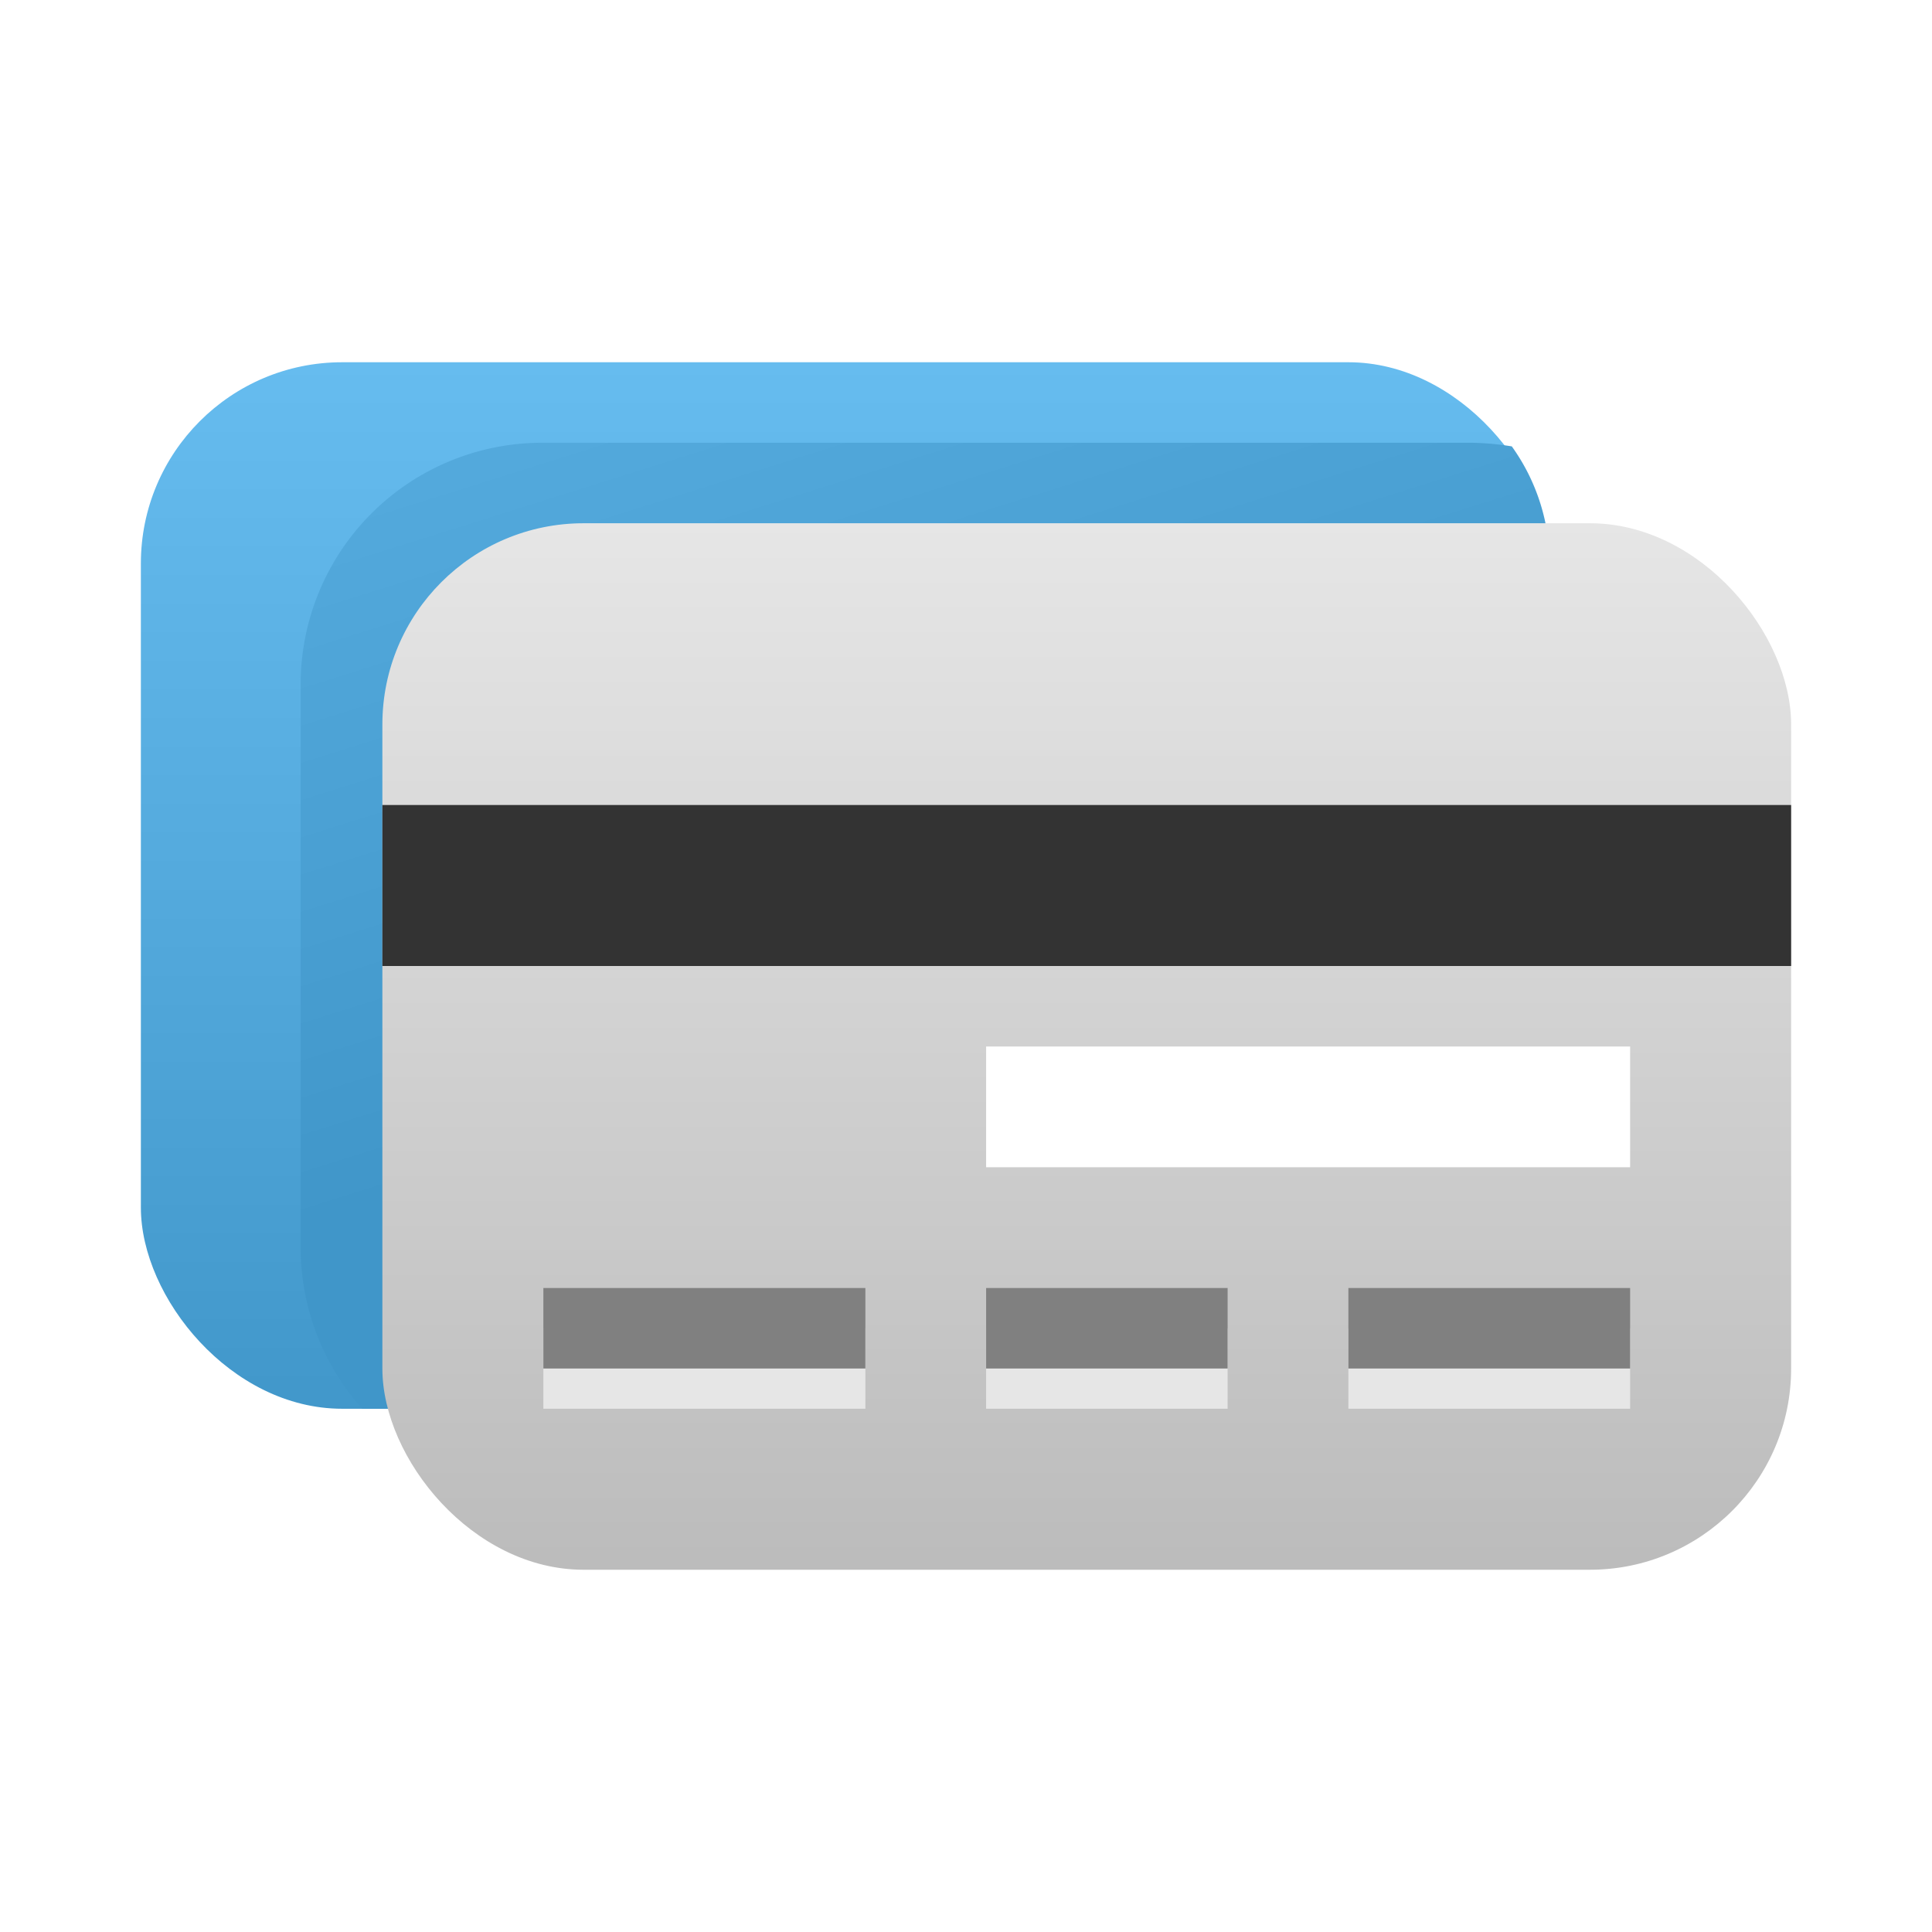 <?xml version="1.0" ?><svg viewBox="0 0 48 48" xmlns="http://www.w3.org/2000/svg" xmlns:xlink="http://www.w3.org/1999/xlink"><defs><style>.cls-1{fill:url(#linear-gradient);}.cls-2{fill:url(#linear-gradient-2);}.cls-3{fill:url(#linear-gradient-3);}.cls-4{fill:#333;}.cls-5{fill:#fff;}.cls-6{fill:#e6e6e6;}.cls-7{fill:gray;}</style><linearGradient gradientUnits="userSpaceOnUse" id="linear-gradient" x1="21" x2="21" y1="8.95" y2="35.98"><stop offset="0" stop-color="#66bcef"/><stop offset="1" stop-color="#4096c9"/></linearGradient><linearGradient id="linear-gradient-2" x1="13.82" x2="23.87" xlink:href="#linear-gradient" y1="-6.61" y2="25.36"/><linearGradient gradientUnits="userSpaceOnUse" id="linear-gradient-3" x1="27" x2="27" y1="12.95" y2="39.98"><stop offset="0" stop-color="#e6e6e6"/><stop offset="1" stop-color="#bababa"/></linearGradient></defs><title/><g id="icons"><g data-name="Layer 3" id="Layer_3"><rect class="cls-1" height="26" rx="5" ry="5" width="35" x="3.5" y="9"/><path class="cls-2" d="M37.56,11.09a7,7,0,0,0-1-.09H13.47a6,6,0,0,0-6,6V31A6,6,0,0,0,9,35H33.5a5,5,0,0,0,5-5V14A5,5,0,0,0,37.56,11.09Z"/><rect class="cls-3" height="26" rx="5" ry="5" width="35" x="9.5" y="13"/><rect class="cls-4" height="4" width="35" x="9.5" y="20"/><rect class="cls-5" height="3" width="16" x="24.5" y="26"/><rect class="cls-6" height="2" width="8" x="13.5" y="33"/><rect class="cls-6" height="2" width="6" x="24.5" y="33"/><rect class="cls-6" height="2" width="7" x="33.5" y="33"/><rect class="cls-7" height="2" width="8" x="13.5" y="32"/><rect class="cls-7" height="2" width="6" x="24.5" y="32"/><rect class="cls-7" height="2" width="7" x="33.5" y="32"/></g></g></svg>
